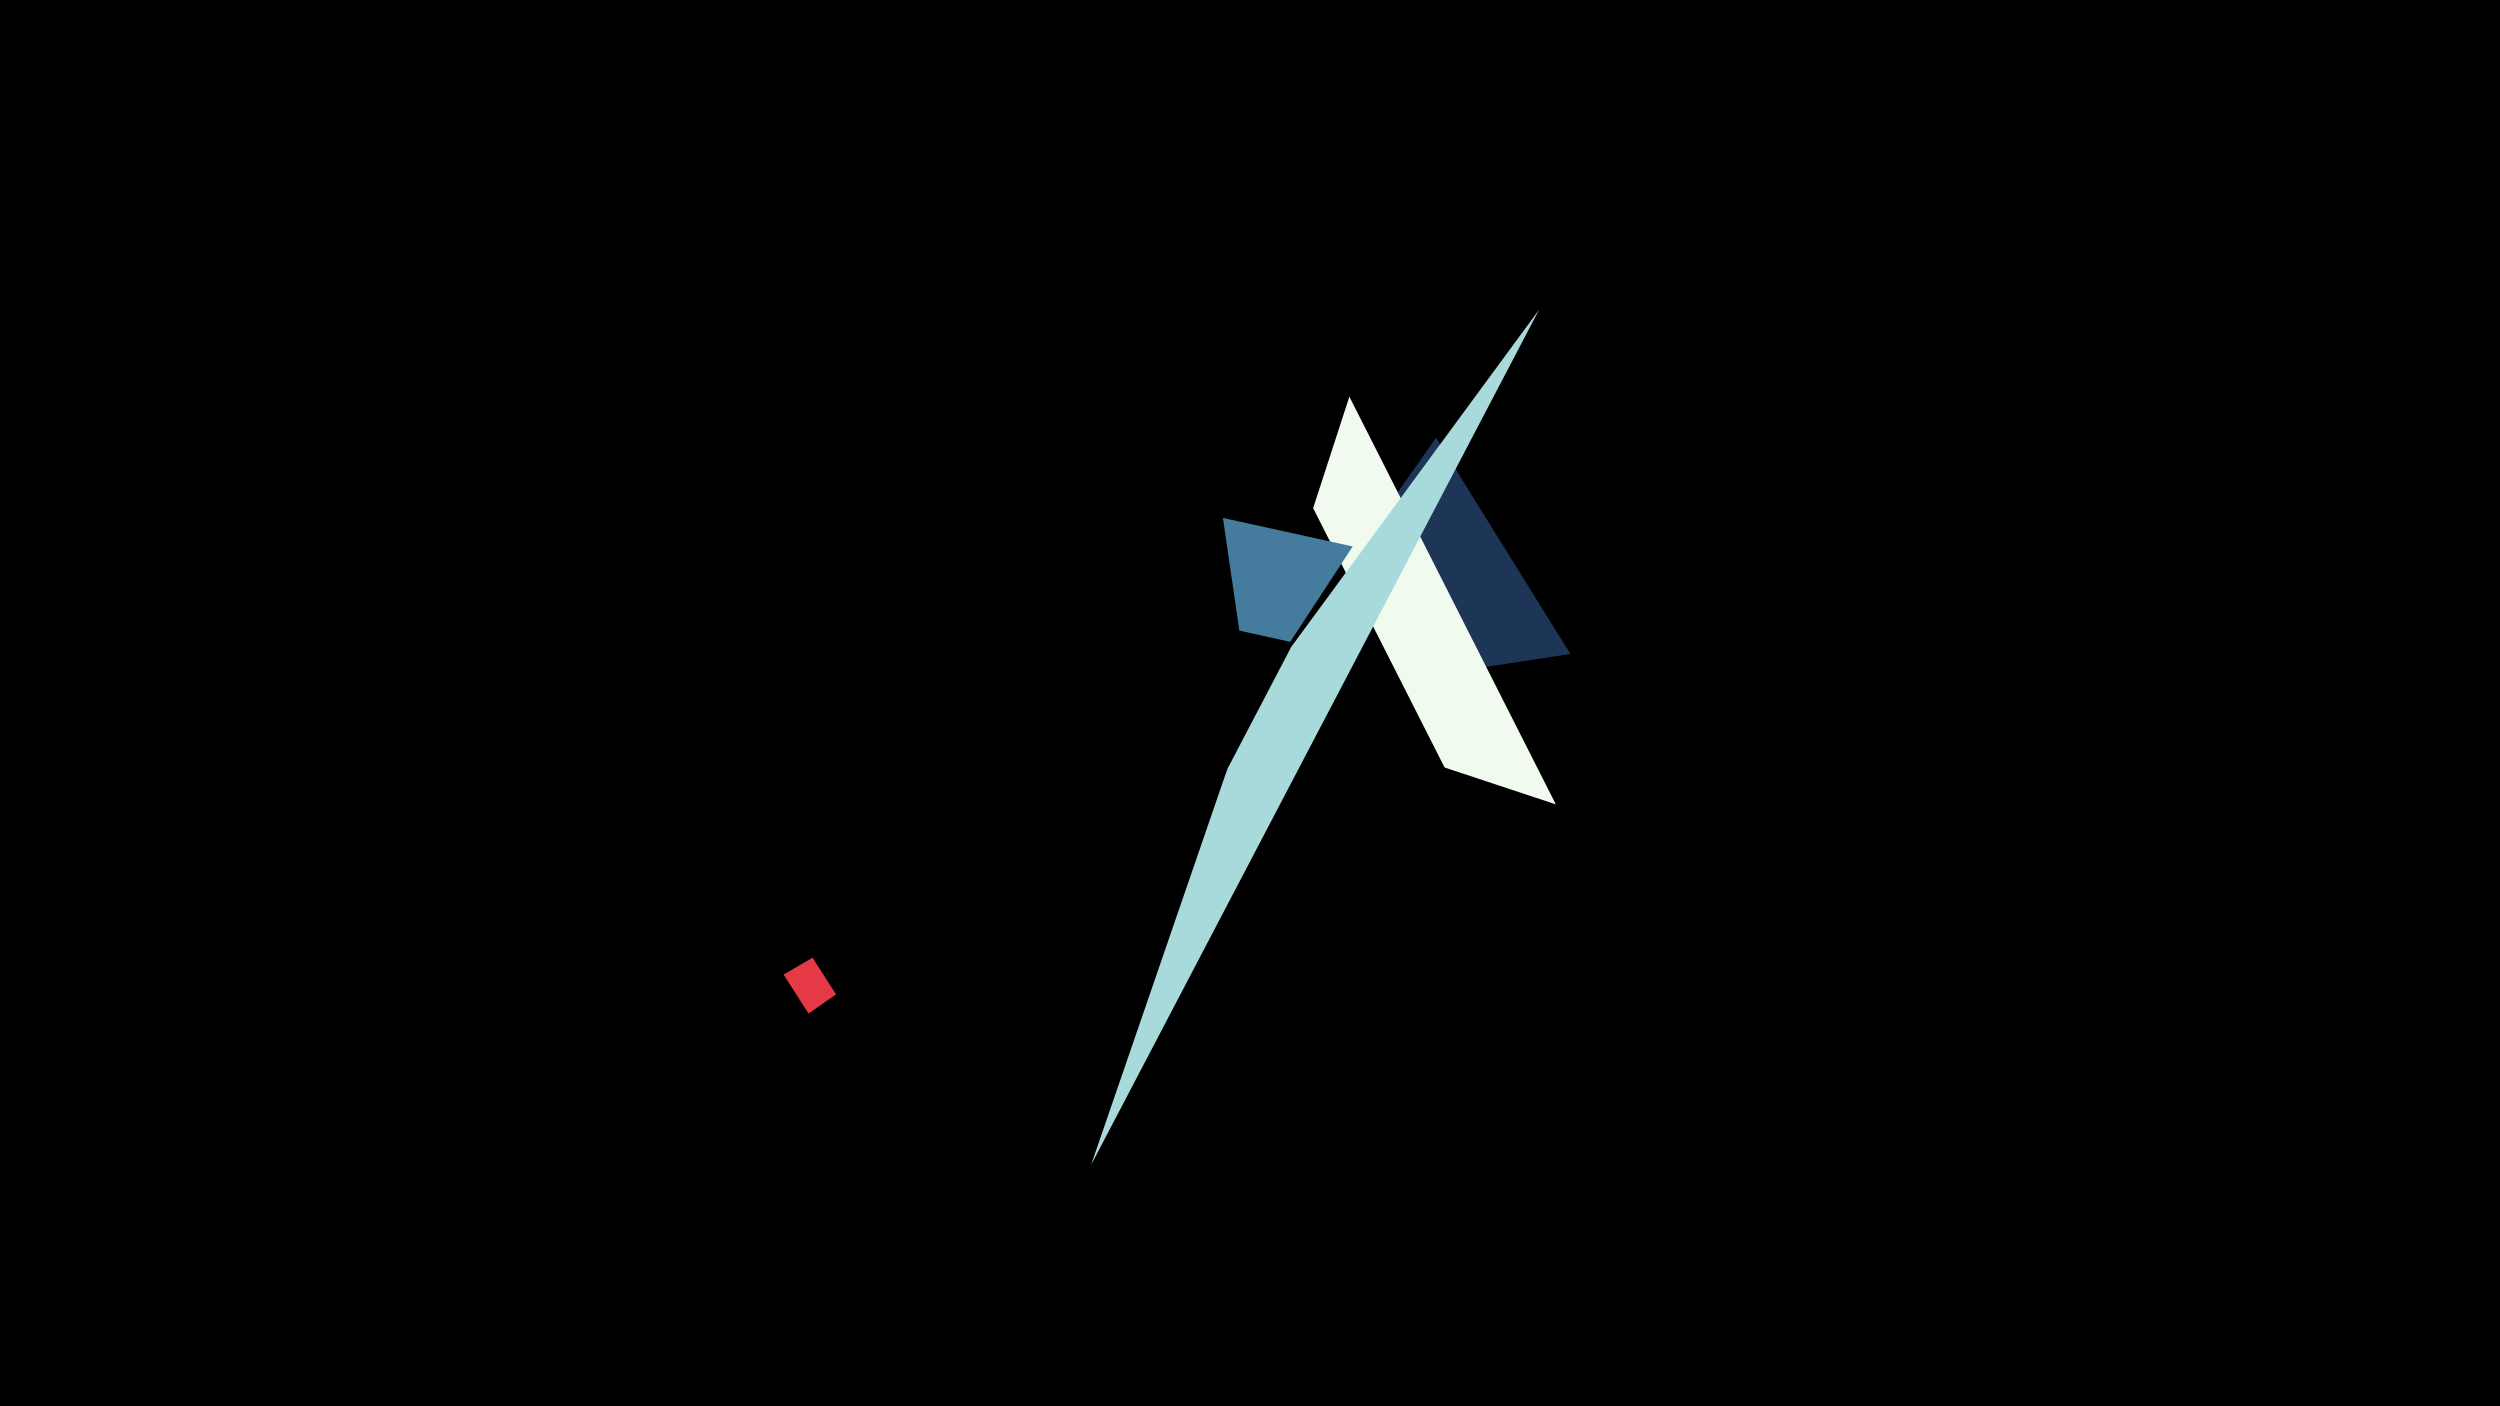 <svg width="1200" height="675" viewBox="-500 -500 1200 675" xmlns="http://www.w3.org/2000/svg"><title>19028</title><path d="M-500-500h1200v675h-1200z" fill="#000"/><path d="M189.3-289.9l64.5 103.8-46.5 7.1-45-72.4z" fill="#1d3557"/><path d="M-123.9-32.2l12 18.7 13.2-9.2-11.3-17.6z" fill="#e63946"/><path d="M246.8-113.9l-99.1-195.7-17.4 53.5 63.1 124.5z" fill="#f1faee"/><path d="M23.7 59.2l215.1-410.6-119 161.9-30.7 58.7z" fill="#a8dadc"/><path d="M149.3-237.7l-62.3-13.7 7.9 54.1 24.4 5.4z" fill="#457b9d"/></svg>